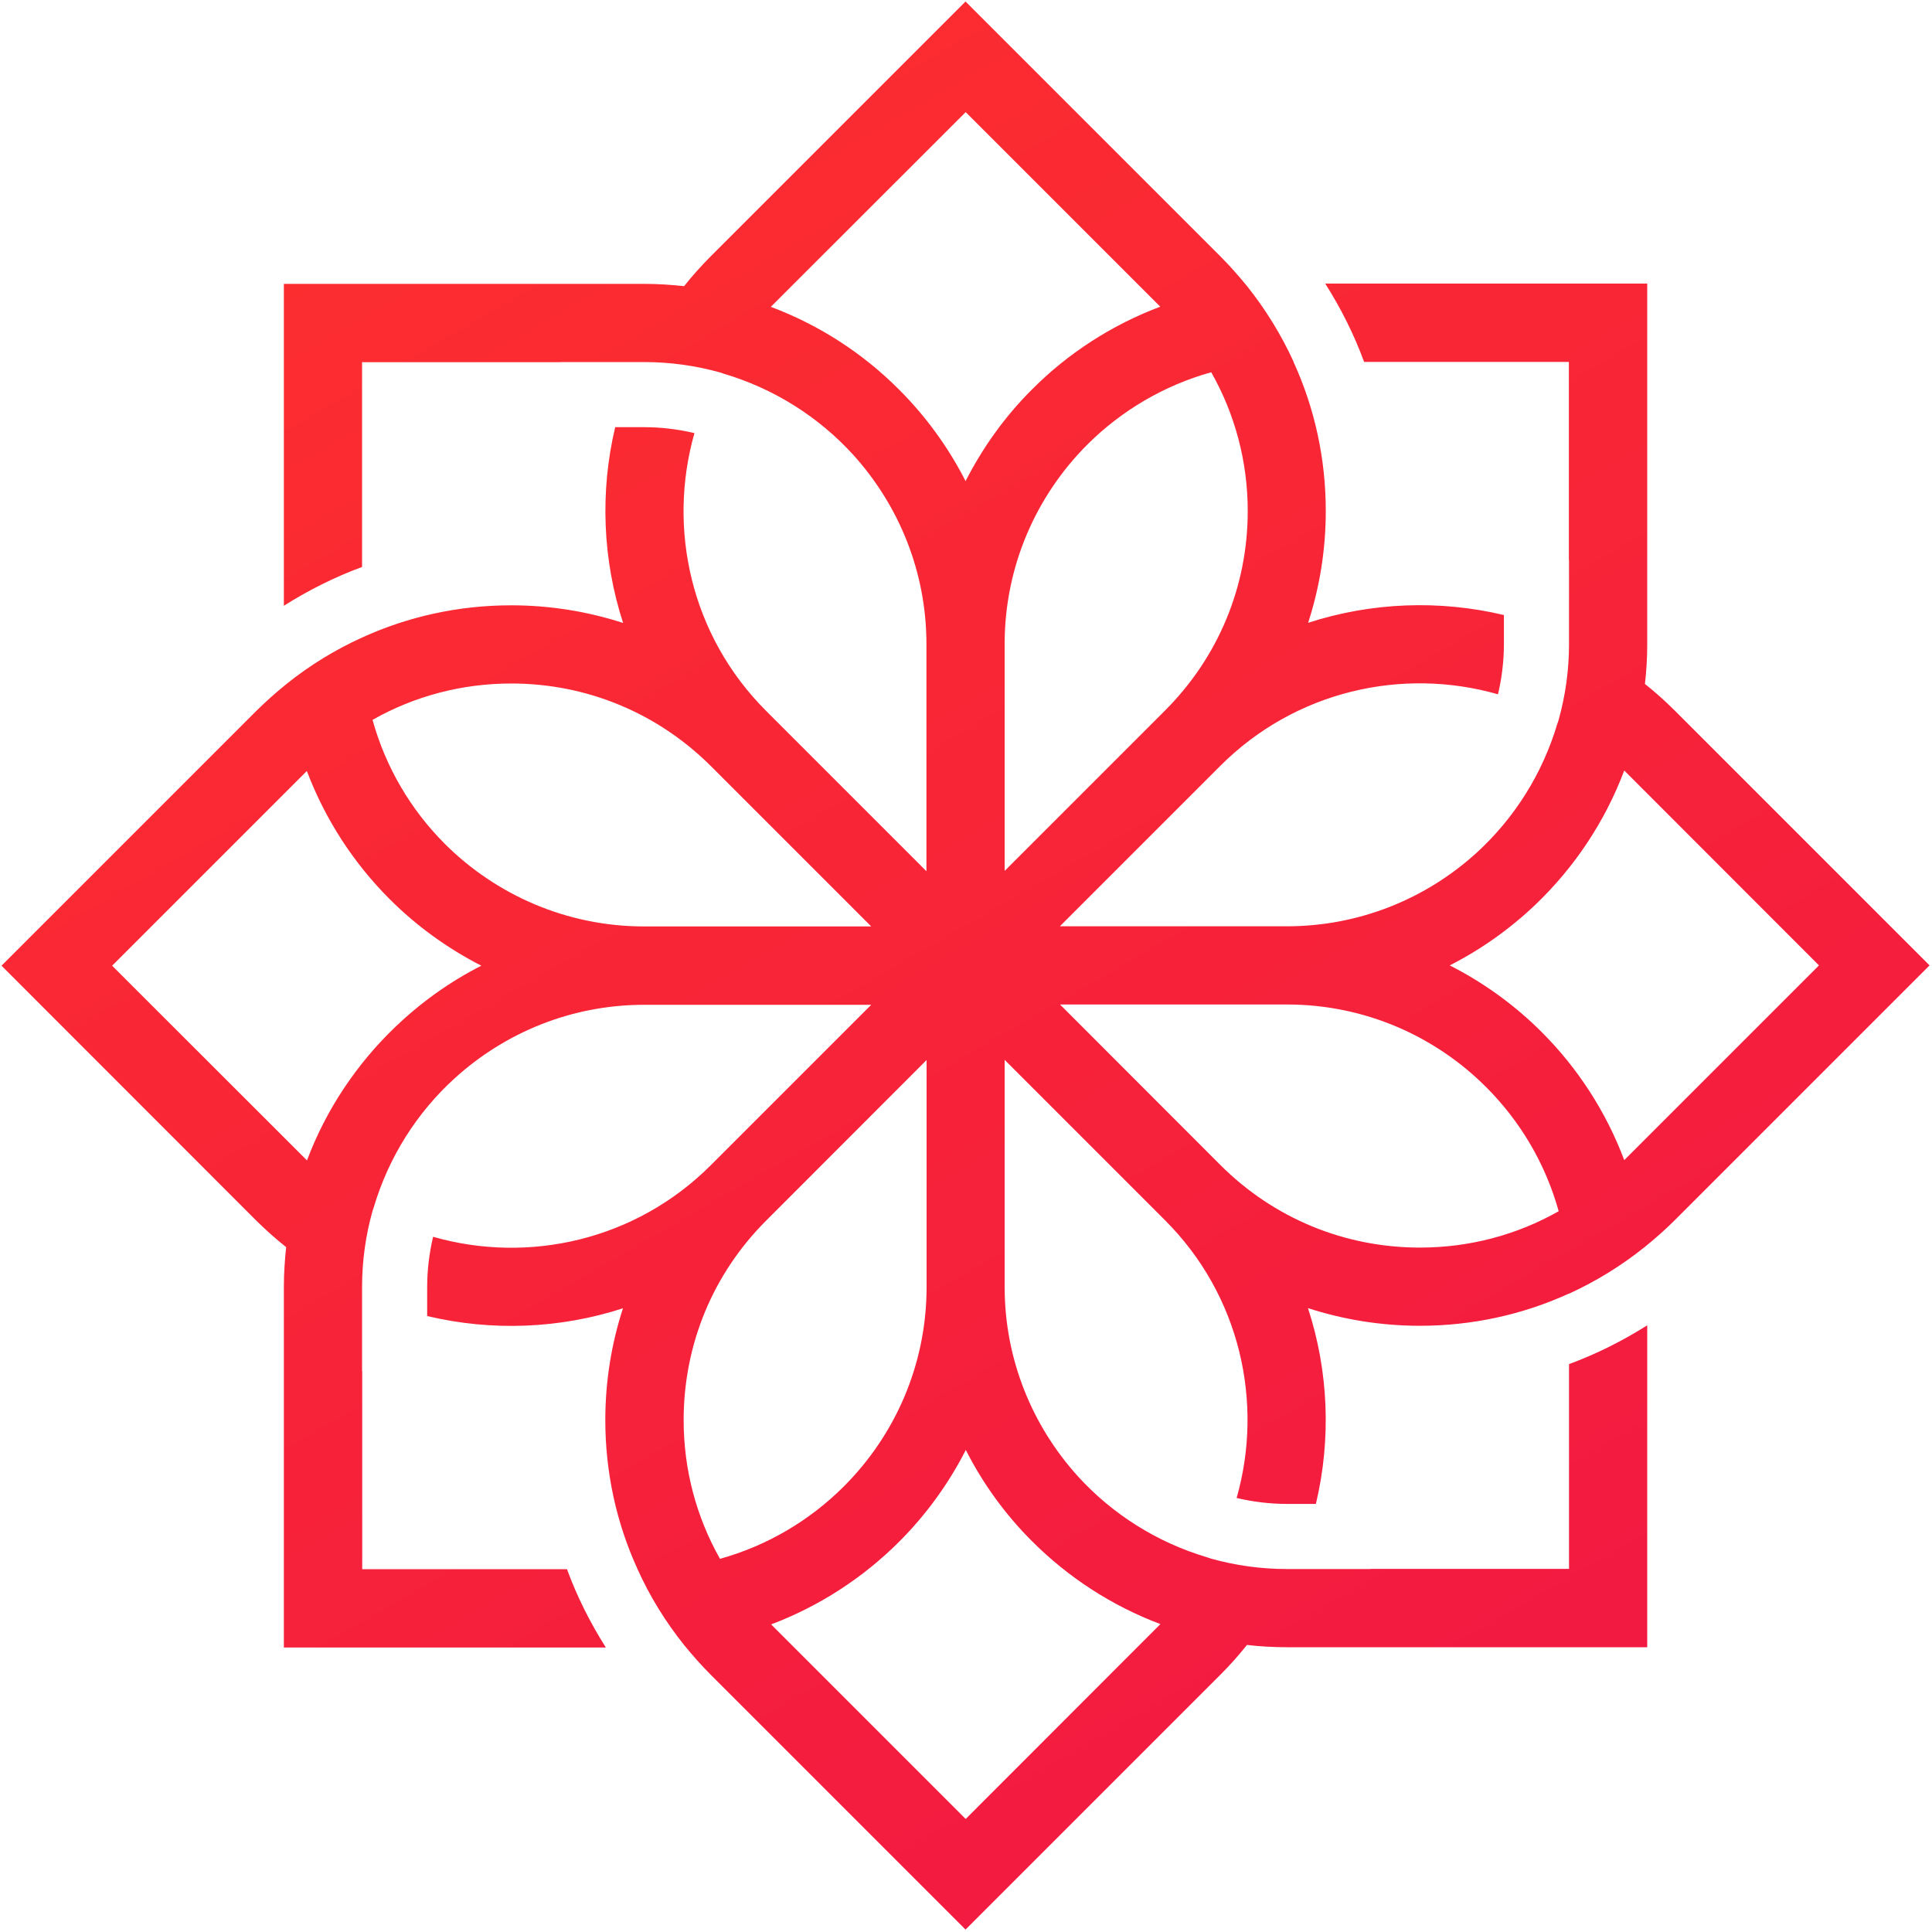 <svg version="1.2" xmlns="http://www.w3.org/2000/svg" viewBox="0 0 1270 1270" width="40" height="40">
	<title>Rose Logo</title>
	<defs>
		<linearGradient id="g1" x1="899.2" y1="-638.2" x2="2478.1" y2="2095.2" gradientUnits="userSpaceOnUse">
			<stop offset="0" stop-color="#ff332a"/>
			<stop offset="1" stop-color="#e60059"/>
		</linearGradient>
	</defs>
	<style>
		.s0 { fill: url(#g1) } 
	</style>
	<g id="321353356351 1">
		<path id="&lt;Compound Path&gt;" fill-rule="evenodd" class="s0" d="m1100.9 802.1c-6.2 6.2-12.8 12-19.6 17.5q0 0 0 0c-15.4 12.4-32.2 22.7-49.9 30.8q0 0 0 0v-0.1c-30.4 13.9-63.7 21.2-98 21.2-25.4 0-50.1-4-73.6-11.6 13.6 41.6 15.3 86.3 5.2 128.7h-19.1c-11.3 0-22.4-1.4-33-3.9q0 0 0 0c17.9-62.8 2.3-133.2-47-182.5l-105.5-105.5v149.2c0 47.9 18.3 91.6 48.2 124.6 22.6 24.8 51.9 43.4 84.9 53.2q1.4 0.5 2.7 0.9c15.8 4.4 32.5 6.8 49.7 6.8h55.1l0.1-0.1h130.3v-134.6q0 0 0 0c17.9-6.6 35.1-15.2 51.4-25.5q0 0 0-0.1v211.7h-236.9c-8.8 0-17.6-0.5-26.2-1.5-5.4 6.8-11.2 13.3-17.5 19.6l-167.5 167.5-167.4-167.4c-6.2-6.2-12-12.8-17.5-19.5q0 0 0 0c-12.4-15.5-22.7-32.2-30.7-50q0 0-0.1 0h0.1c-13.9-30.4-21.2-63.6-21.2-98 0-25.4 4-50.1 11.6-73.5-41.6 13.5-86.3 15.2-128.7 5.1v-19.1c0-11.3 1.4-22.4 3.9-33q0 0 0 0c62.8 18 133.2 2.3 182.5-47l105.5-105.5h-149.2c-47.9 0-91.6 18.3-124.6 48.3-24.8 22.5-43.4 51.8-53.2 84.8q-0.5 1.4-0.9 2.7c-4.4 15.8-6.8 32.5-6.8 49.7v55.2h0.1v130.3h134.6q0 0 0 0c6.6 18 15.2 35.1 25.5 51.4q0 0 0.1 0.1h-211.7v-237c0-8.8 0.6-17.6 1.5-26.2-6.8-5.4-13.3-11.2-19.6-17.4l-167.5-167.6 167.5-167.5c6.3-6.2 12.8-12 19.6-17.5q0 0 0 0c15.4-12.4 32.2-22.7 49.9-30.7q0 0 0-0.1v0.1c30.4-13.9 63.7-21.2 98-21.2 25.4 0 50.1 4 73.6 11.6-13.5-41.6-15.3-86.3-5.2-128.7h19.1c11.3 0 22.4 1.4 33 3.9q0 0 0 0c-17.9 62.8-2.3 133.2 47 182.5l105.5 105.5v-149.2c0-47.9-18.3-91.6-48.2-124.6-22.6-24.8-51.9-43.4-84.9-53.2q-1.4-0.5-2.7-0.9c-15.8-4.4-32.5-6.8-49.7-6.8h-55.1l-0.1 0.1h-130.3v134.6q0 0 0 0c-17.9 6.6-35.1 15.2-51.4 25.5q0 0 0 0.1v-211.7h236.9c8.8 0 17.6 0.6 26.2 1.5 5.4-6.8 11.2-13.3 17.5-19.6l167.5-167.5 167.4 167.4c6.2 6.2 12 12.8 17.5 19.5q0 0 0 0c12.4 15.5 22.7 32.3 30.8 50q0 0 0 0h-0.1c13.9 30.4 21.2 63.6 21.2 98 0 25.4-4 50.1-11.6 73.5 41.6-13.5 86.3-15.2 128.7-5.1v19.1c0 11.3-1.4 22.4-3.9 33q0 0 0 0c-62.8-18-133.2-2.3-182.5 47l-105.5 105.5h149.2c47.9 0 91.7-18.3 124.6-48.2 24.8-22.6 43.4-51.9 53.2-84.9q0.6-1.4 0.9-2.7c4.4-15.8 6.8-32.5 6.8-49.7v-55.2h-0.1v-130.3h-134.5q-0.1 0-0.1 0c-6.6-18-15.2-35.1-25.5-51.4q0 0-0.1-0.1h211.7v237c0 8.8-0.5 17.6-1.5 26.2 6.8 5.4 13.3 11.2 19.6 17.5l167.5 167.5zm-784.5-167.3c-22.3-11.4-42.7-26.2-60.3-43.8-23.7-23.7-42.3-52.3-54.4-84.2l-128 128 128.1 128c12.6-33.6 32.8-63.6 58.3-88 16.7-15.9 35.6-29.5 56.3-40zm256.3-25.8l-105.4-105.4c-35.1-35-81.7-54.3-131.2-54.3-32.5 0-63.7 8.3-91.2 23.9 8.6 31.2 25.2 59.2 47.5 81.5 33.6 33.5 80 54.3 131.1 54.3zm62.1-292.6v-0.3c11.4-22.3 26.1-42.7 43.7-60.2 23.6-23.7 52.3-42.3 84.2-54.3l-127.9-127.9-128.1 128c32 12 60.7 30.7 84.3 54.4 17.6 17.6 32.4 37.9 43.8 60.3zm-161.5 708.3c31.2-8.7 59.1-25.3 81.4-47.6 33.6-33.6 54.4-79.9 54.4-131.1v-149.2l-105.4 105.5c-35.1 35-54.3 81.6-54.3 131.2 0 32.5 8.3 63.6 23.9 91.2zm161.5-71.7v0.3c-11.4 22.3-26.2 42.6-43.7 60.1-23.7 23.7-52.4 42.4-84.2 54.4l127.9 127.9 128-128.1c-31.9-12-60.6-30.7-84.3-54.4-17.6-17.5-32.4-37.9-43.7-60.2zm131-485.9c35.1-35.1 54.4-81.6 54.4-131.2 0-32.5-8.4-63.7-24-91.2-31.2 8.7-59.1 25.3-81.4 47.5-33.6 33.6-54.4 80-54.4 131.1v149.2zm258.8 329.1c-8.7-31.3-25.3-59.2-47.6-81.5-33.5-33.6-79.9-54.4-131-54.4h-149.2l105.4 105.5c35 35 81.6 54.3 131.2 54.3 32.5 0 63.7-8.3 91.2-23.9zm171.1-161.6l-128-128.1c-12.7 33.7-32.8 63.7-58.3 88.1-16.7 15.9-35.6 29.4-56.4 40 22.4 11.4 42.8 26.2 60.4 43.8 23.7 23.7 42.3 52.3 54.3 84.2z"/>
	</g>
</svg>